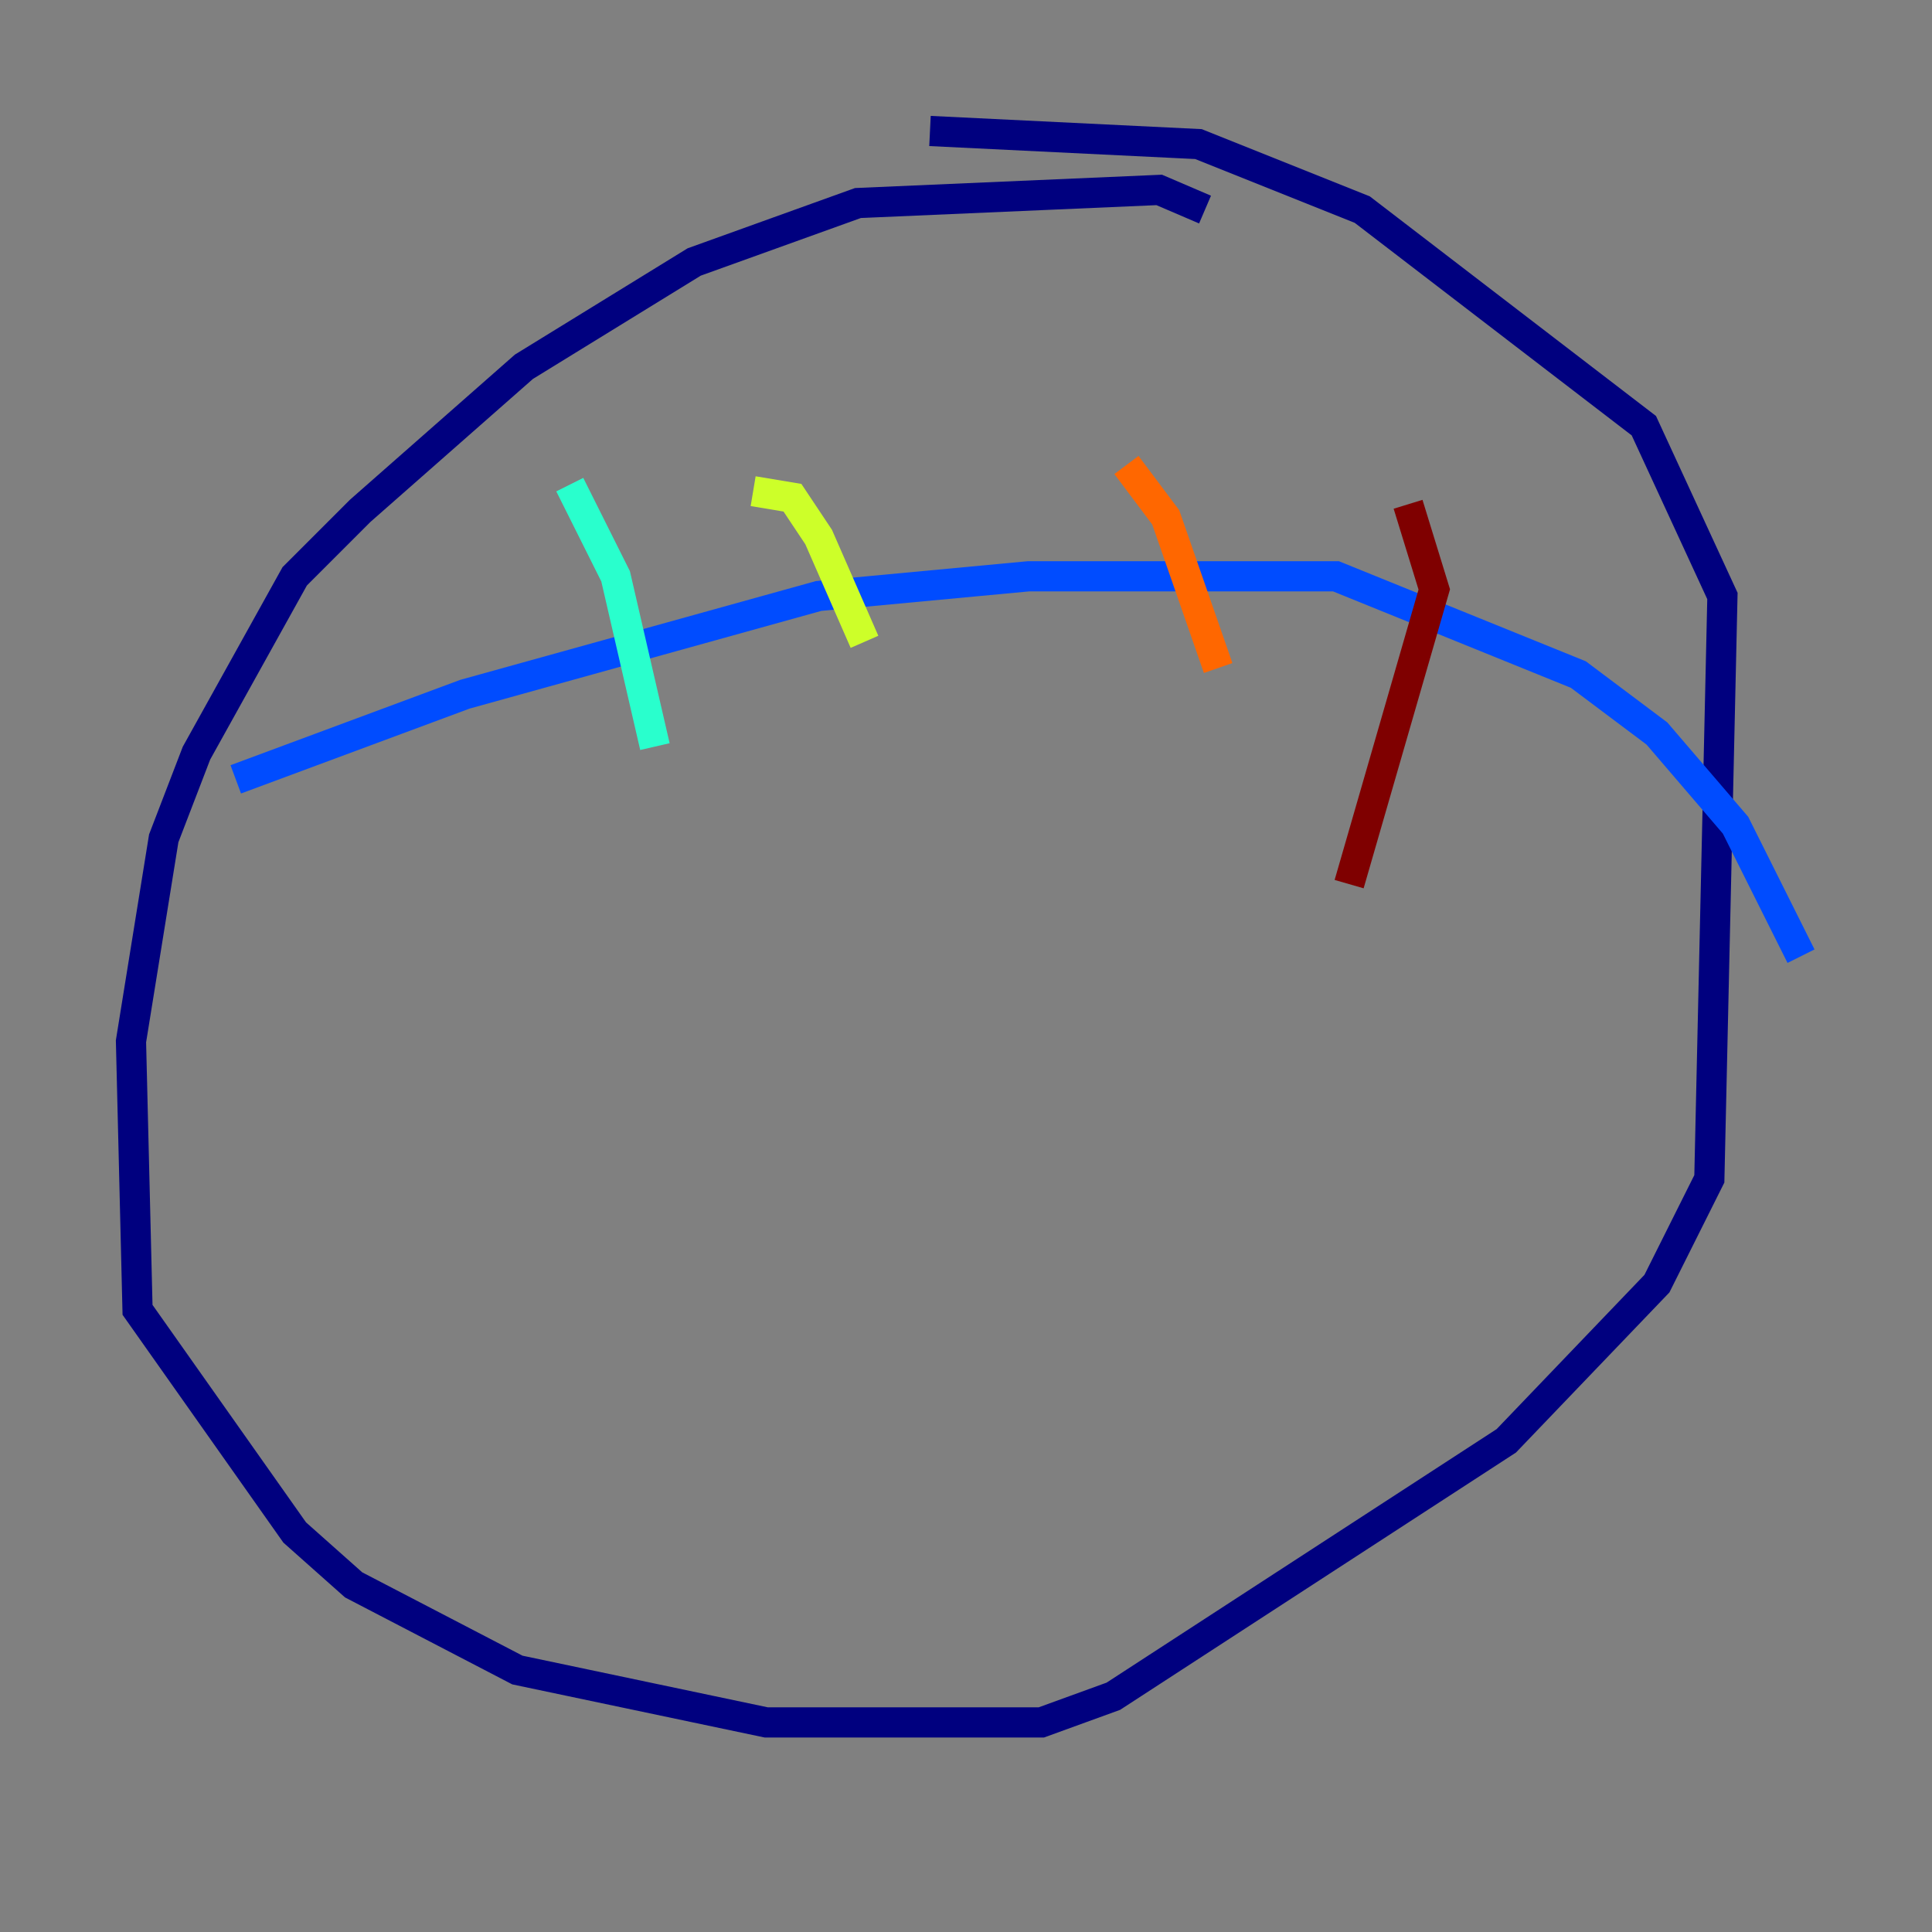 <?xml version="1.0" encoding="utf-8" ?>
<svg baseProfile="tiny" height="128" version="1.2" viewBox="0,0,128,128" width="128" xmlns="http://www.w3.org/2000/svg" xmlns:ev="http://www.w3.org/2001/xml-events" xmlns:xlink="http://www.w3.org/1999/xlink"><rect x="0" y="0" width="128" height="128" fill="#808080" stroke="none"/><defs /><polyline fill="none" points="79.837,13.885 76.8,12.583 56.841,13.451 45.993,17.356 34.712,24.298 23.864,33.844 19.525,38.183 13.017,49.898 10.848,55.539 8.678,68.99 9.112,86.78 19.525,101.532 23.43,105.003 34.278,110.644 50.766,114.115 68.99,114.115 73.763,112.38 99.797,95.458 109.776,85.044 113.248,78.102 114.115,39.485 108.909,28.203 90.251,13.885 79.403,9.546 61.614,8.678" stroke="#00007f" stroke-width="2" /><polyline fill="none" points="15.62,51.634 30.807,45.993 54.237,39.485 68.122,38.183 88.515,38.183 104.57,44.691 109.776,48.597 114.983,54.671 119.322,63.349" stroke="#004cff" stroke-width="2" /><polyline fill="none" points="37.749,32.108 40.786,38.183 43.39,49.464" stroke="#29ffcd" stroke-width="2" /><polyline fill="none" points="49.898,32.542 52.502,32.976 54.237,35.58 57.275,42.522" stroke="#cdff29" stroke-width="2" /><polyline fill="none" points="74.63,30.807 77.234,34.278 80.705,44.258" stroke="#ff6700" stroke-width="2" /><polyline fill="none" points="93.288,33.41 95.024,39.051 89.383,58.576" stroke="#7f0000" stroke-width="2" /></svg>